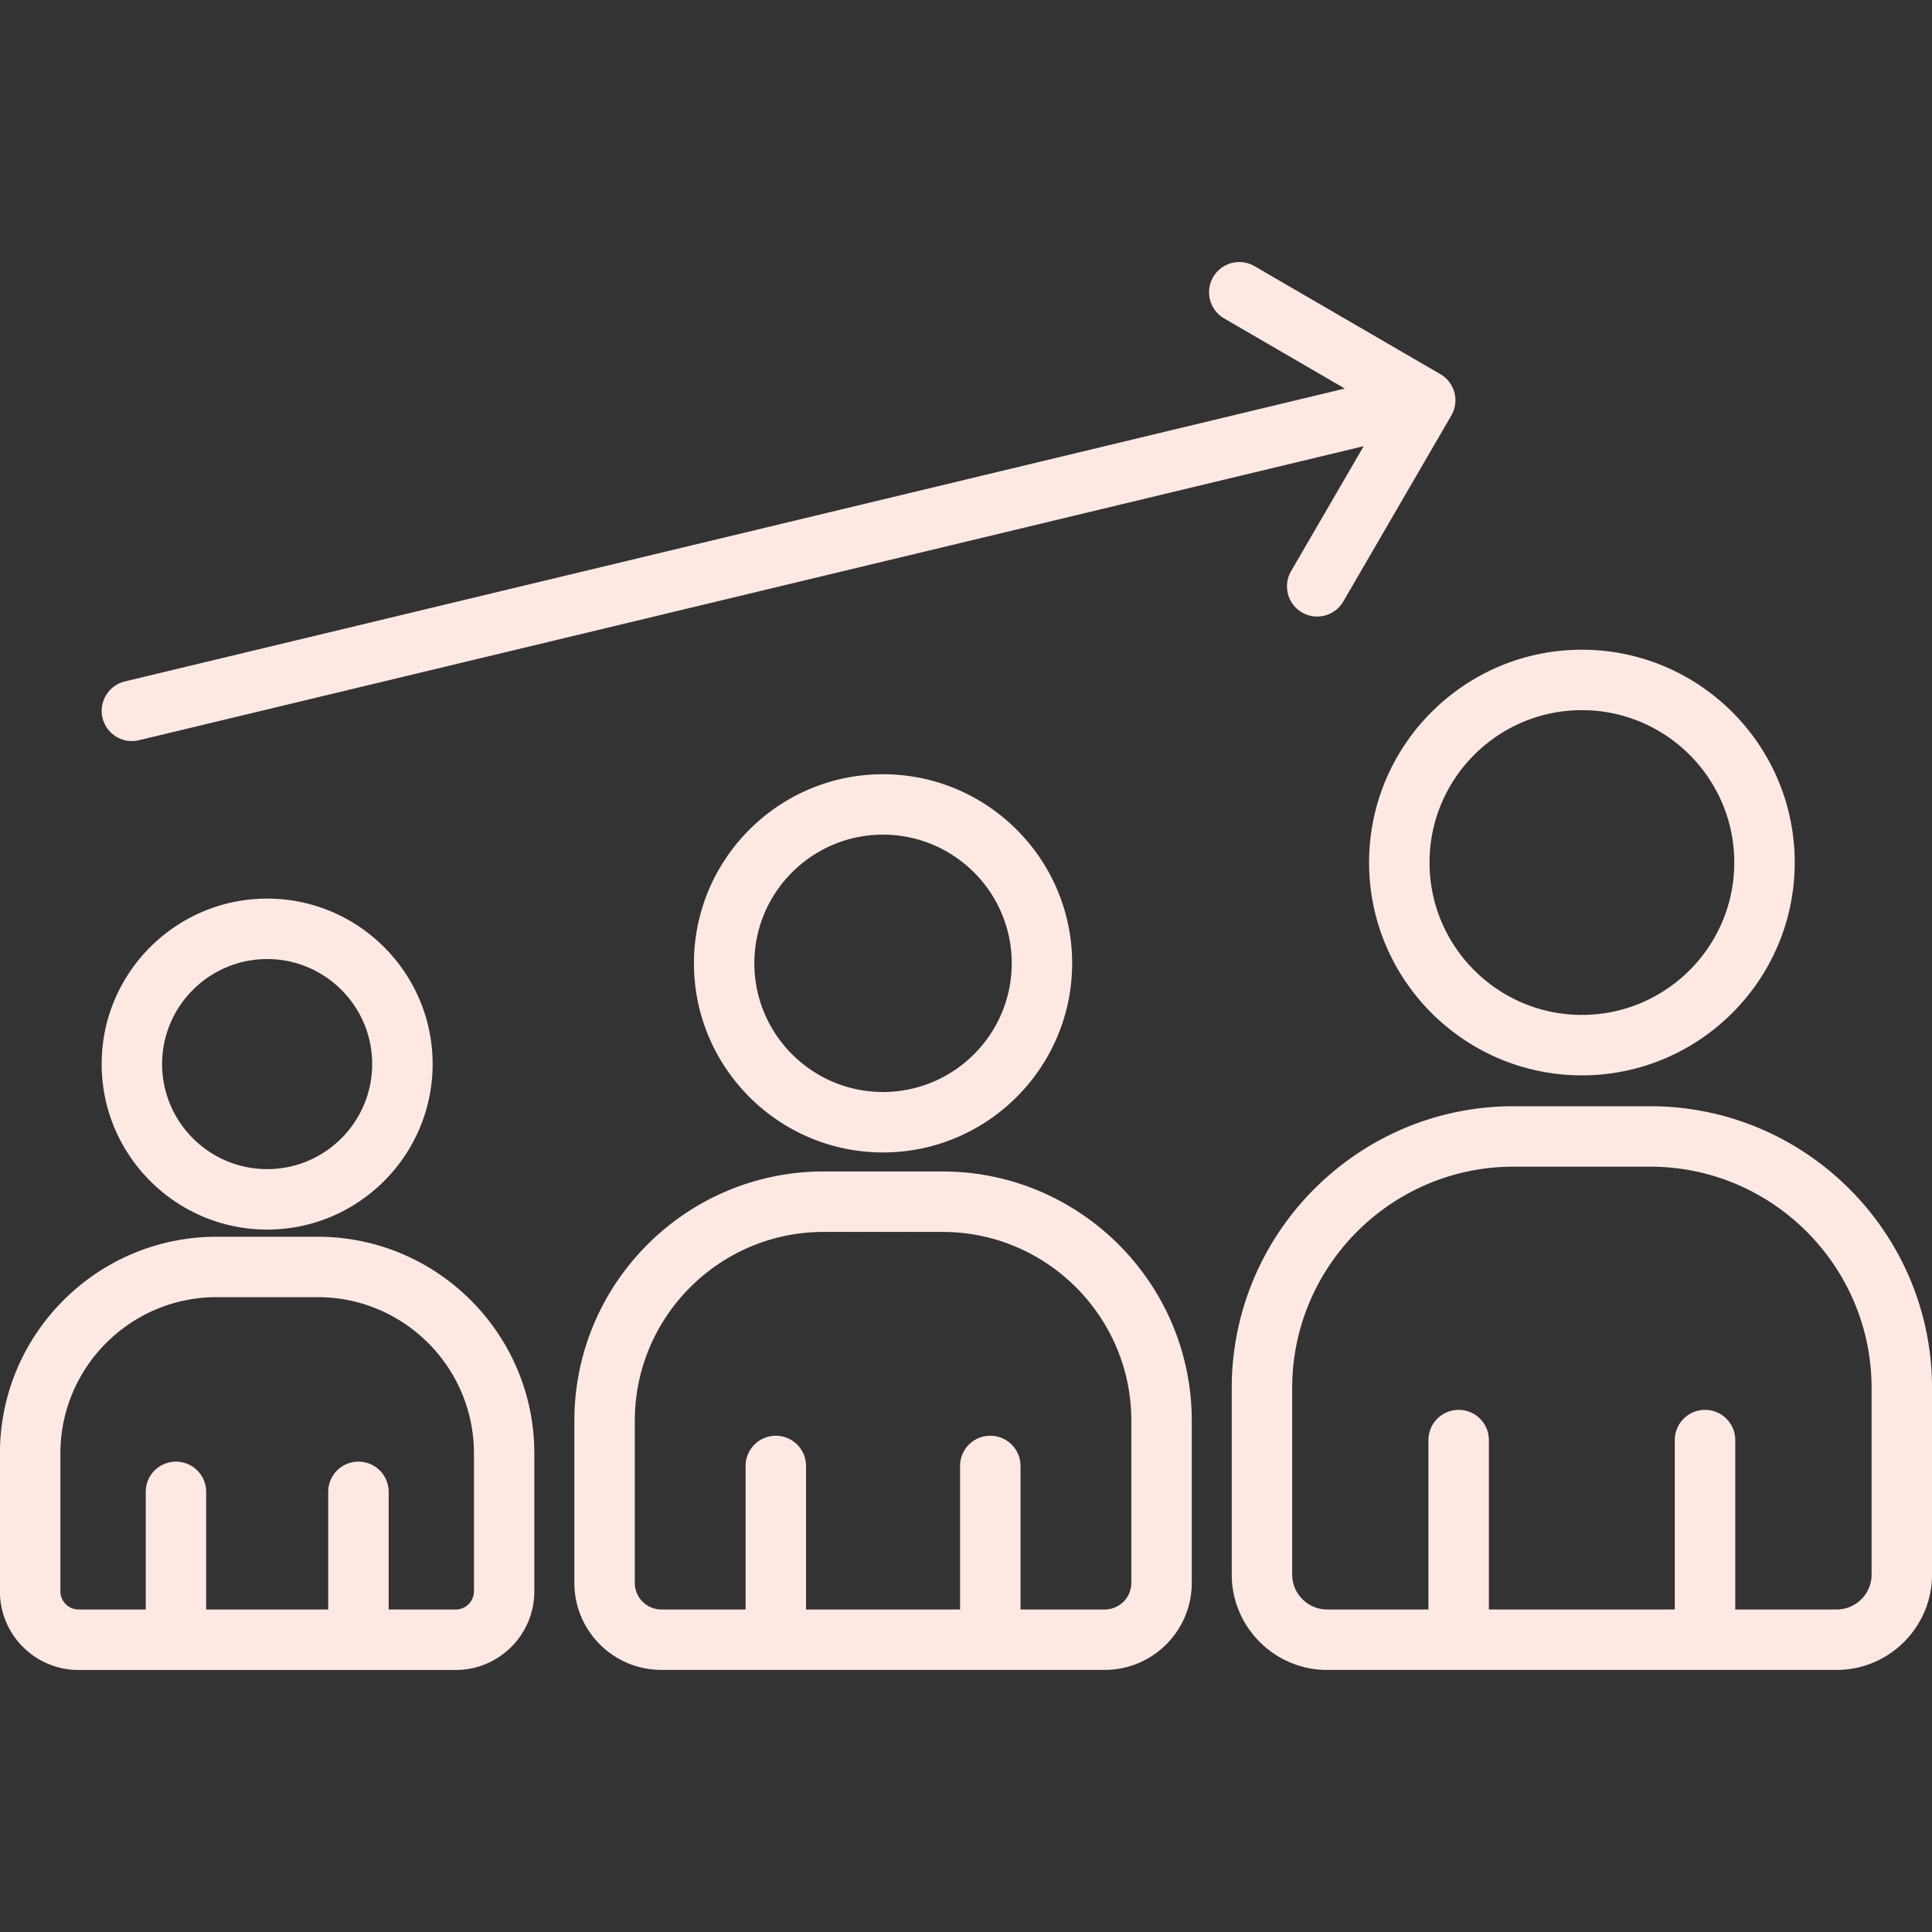 <svg xmlns="http://www.w3.org/2000/svg" version="1.1" xmlns:xlink="http://www.w3.org/1999/xlink" width="512" height="512" x="0" y="0" viewBox="0 0 512 512" style="enable-background:new 0 0 512 512" xml:space="preserve" class=""><rect x="0" y="0" width="512" height="512" fill="#333333" stroke="none"/><g><path d="M249.76 310.45h-31.49c-36.43 0-66.06 29.64-66.06 66.06v42.97c0 12.72 10.34 23.06 23.06 23.06h117.5c12.72 0 23.06-10.34 23.06-23.06v-42.97c0-36.42-29.64-66.06-66.07-66.06zm50.05 109.04c0 3.88-3.16 7.04-7.04 7.04h-22.32V388.5c0-4.42-3.58-8.01-8.01-8.01s-8.01 3.58-8.01 8.01v38.03h-40.82V388.5c0-4.42-3.58-8.01-8.01-8.01s-8.01 3.58-8.01 8.01v38.03h-22.32c-3.88 0-7.04-3.16-7.04-7.04v-42.97c0-27.6 22.45-50.05 50.05-50.05h31.49c27.6 0 50.05 22.45 50.05 50.05v42.97zM183.9 255.28c0 27.64 22.48 50.13 50.1 50.13 27.64 0 50.13-22.49 50.13-50.13 0-27.63-22.49-50.1-50.13-50.1-27.62 0-50.1 22.47-50.1 50.1zm84.22 0c0 18.81-15.3 34.11-34.12 34.11-18.8 0-34.09-15.3-34.09-34.11 0-18.8 15.29-34.09 34.09-34.09 18.81 0 34.12 15.29 34.12 34.09zM84.19 327.75H57.4c-31.66 0-57.42 25.76-57.42 57.42v36.57c0 11.48 9.34 20.82 20.82 20.82h99.98c11.48 0 20.82-9.34 20.82-20.82v-36.57c.01-31.67-25.75-57.42-57.41-57.42zm41.4 93.98c0 2.65-2.16 4.8-4.8 4.8H103v-31.17c0-4.42-3.58-8.01-8.01-8.01s-8.01 3.58-8.01 8.01v31.17H54.64v-31.17c0-4.42-3.58-8.01-8.01-8.01s-8.01 3.58-8.01 8.01v31.17H20.81c-2.65 0-4.8-2.16-4.8-4.8v-36.57c0-22.83 18.57-41.4 41.4-41.4H84.2c22.83 0 41.4 18.57 41.4 41.4v36.57zm-54.78-95.88c24.17 0 43.84-19.68 43.84-43.87 0-24.17-19.67-43.84-43.84-43.84-24.19 0-43.87 19.67-43.87 43.84.01 24.19 19.69 43.87 43.87 43.87zm0-71.69c15.34 0 27.82 12.48 27.82 27.82 0 15.36-12.48 27.85-27.82 27.85-15.36 0-27.85-12.49-27.85-27.85 0-15.34 12.5-27.82 27.85-27.82zm366.49 39h-36.2c-41.18 0-74.68 33.51-74.68 74.71v49.38c0 13.95 11.35 25.3 25.3 25.3h134.99c13.95 0 25.3-11.35 25.3-25.3v-49.38c0-41.19-33.51-74.71-74.71-74.71zM496 417.25c0 5.12-4.16 9.28-9.28 9.28h-26.86v-44.89c0-4.42-3.58-8.01-8.01-8.01s-8.01 3.58-8.01 8.01v44.89h-49.27v-44.89c0-4.42-3.58-8.01-8.01-8.01s-8.01 3.58-8.01 8.01v44.89h-26.83c-5.12 0-9.28-4.16-9.28-9.28v-49.38c0-32.36 26.32-58.69 58.66-58.69h36.2c32.36 0 58.69 26.33 58.69 58.69v49.38zM362.82 228.58c0 31.1 25.3 56.4 56.4 56.4s56.4-25.3 56.4-56.4-25.3-56.4-56.4-56.4-56.4 25.3-56.4 56.4zm56.4-40.38c22.27 0 40.38 18.11 40.38 40.38s-18.11 40.38-40.38 40.38-40.38-18.11-40.38-40.38 18.11-40.38 40.38-40.38zm-392.05 2.05c-1.03-4.3 1.62-8.62 5.92-9.66l323.3-77.62-31.99-18.59c-3.82-2.22-5.12-7.12-2.9-10.95 2.22-3.82 7.12-5.12 10.95-2.9l49.27 28.63c3.82 2.22 5.12 7.12 2.9 10.95l-28.63 49.29a8.006 8.006 0 0 1-10.94 2.91c-3.83-2.22-5.12-7.12-2.9-10.95l19.24-33.12-324.57 77.93a8.007 8.007 0 0 1-9.65-5.92z" fill="#fde8e3" opacity="1" data-original="#000000" class=""></path></g></svg>